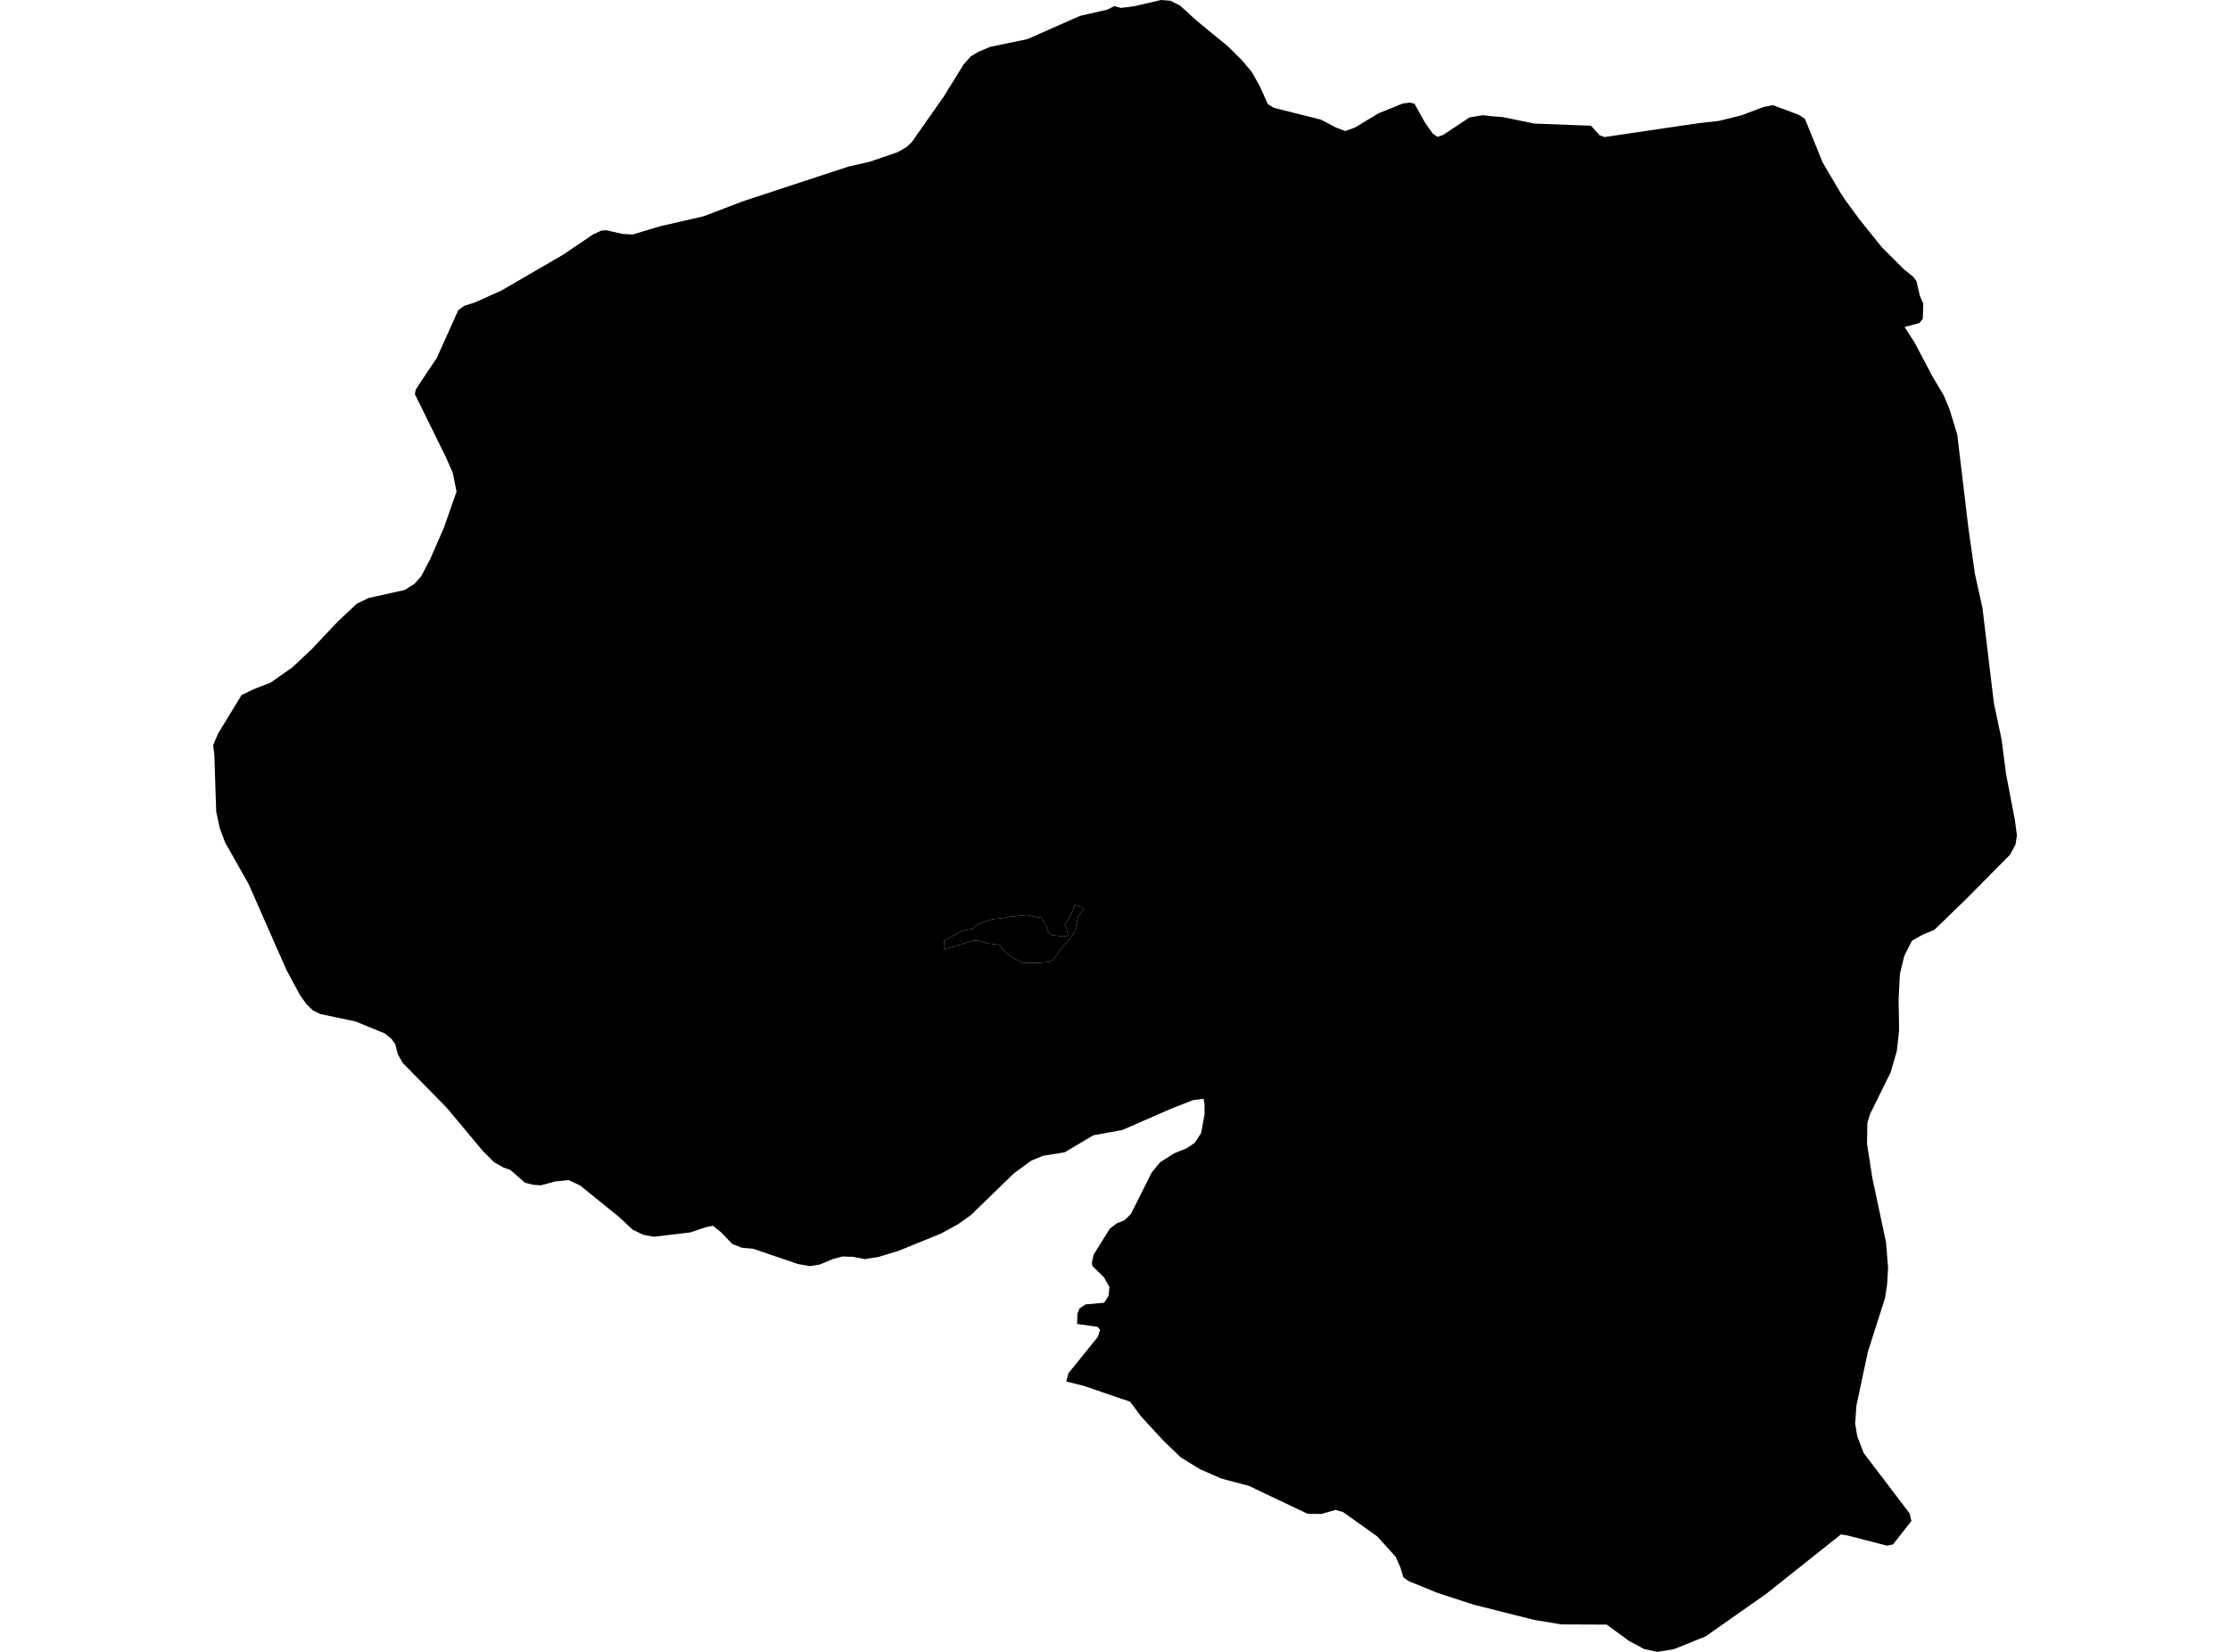 <?xml version='1.0'?>
<svg  baseProfile = 'tiny' width = '540' height = '400' stroke-linecap = 'round' stroke-linejoin = 'round' version='1.1' xmlns='http://www.w3.org/2000/svg'>
<path id='2301501001' title='2301501001'  d='M 258.317 224.934 257.828 223.957 258.388 223.111 259.496 221.133 259.913 220.144 260.259 219.012 262.439 219.989 261.105 221.824 260.211 225.768 259.032 227.329 256.803 229.795 255.957 231.213 255.052 232.333 254.003 232.977 251.274 233.203 247.771 233.215 245.317 231.952 243.767 230.904 242.707 229.783 242.075 228.806 239.204 228.461 236.535 227.698 235.486 227.841 233.806 228.342 231.423 229.128 229.326 229.629 228.766 229.986 228.551 229.414 228.611 227.805 232.948 225.387 235.677 224.886 236.725 223.826 239.037 222.968 240.717 222.539 243.1 222.253 244.22 222.038 245.698 221.895 248.629 221.597 250.035 221.871 251.441 222.217 251.93 221.931 252.99 223.623 253.336 224.04 253.693 225.232 253.908 225.732 254.396 226.292 254.825 226.495 256.017 226.566 257.351 226.769 258.746 226.554 258.46 225.708 258.317 224.934 Z' />
<path id='2301501002' title='2301501002'  d='M 269.851 1.489 271.436 1.918 274.605 1.513 281.171 0 283.423 0.179 285.782 1.37 289.786 5.028 297.448 11.308 300.725 14.573 303.084 17.361 305.014 20.781 307.004 25.202 308.446 26.107 319.838 28.955 323.389 30.826 325.748 31.732 328.048 30.909 333.851 27.418 339.689 25.071 341.322 24.832 342.525 25.118 345.087 29.73 346.922 32.327 348.078 33.138 349.472 32.661 355.835 28.443 359.052 27.895 361.114 28.133 363.95 28.359 371.54 29.92 385.267 30.445 387.34 32.756 388.544 33.185 410.993 29.873 416.224 29.277 421.598 27.954 427.068 25.905 429.32 25.464 435.563 27.799 437.065 28.765 441.366 39.358 445.811 46.9 446.919 48.545 450.256 53.109 455.749 59.936 461.099 65.263 463.363 67.086 464.078 68.099 464.912 71.661 465.734 73.544 465.603 77.202 464.793 78.215 461.194 79.192 463.649 82.993 467.855 90.977 470.655 95.695 472.061 99.02 473.956 105.228 476.673 128.011 478.246 139.045 480.057 147.183 482.821 170.252 484.68 179.022 485.765 187.399 487.909 198.576 488.398 202.234 488.076 204.451 486.742 206.965 476.029 217.784 468.379 225.184 465.555 226.352 462.97 227.805 461.111 231.523 460.062 235.86 459.752 241.938 459.872 249.552 459.312 254.568 457.798 259.728 452.841 269.761 452.186 271.929 452.103 276.946 453.378 285.18 456.702 300.825 457.202 306.938 456.976 310.989 456.452 314.361 452.281 327.433 449.541 340.35 449.231 344.687 449.719 347.714 451.268 351.801 462.445 366.505 462.839 368.328 458.394 373.988 456.905 374.274 447.36 371.807 445.775 371.569 427.639 385.987 413.007 396.258 405.297 399.368 401.27 400 398.1 399.297 394.359 397.283 389.068 393.399 378.082 393.351 371.552 392.267 356.812 388.561 348.078 385.713 341.155 382.889 339.856 381.983 339.129 379.624 337.973 376.979 333.493 372.034 325.224 366.147 323.389 365.623 319.993 366.6 316.632 366.564 306.778 361.881 302.512 359.832 295.732 358.021 290.501 355.733 285.878 352.861 281.695 348.834 276.297 342.971 273.652 339.42 262.499 335.607 258.186 334.523 258.746 332.497 265.859 323.703 266.384 322.011 265.8 321.296 260.807 320.593 260.902 318.079 261.415 316.828 262.857 315.863 267.361 315.458 268.457 313.766 268.648 311.645 267.289 309.25 264.549 306.604 264.394 305.734 264.823 303.816 268.731 297.536 270.447 296.226 272.365 295.451 273.855 293.95 278.895 283.905 280.992 281.391 284.388 279.258 287.367 278.042 289.321 276.732 290.847 274.372 291.693 269.832 291.681 267.282 291.442 266.079 288.952 266.377 283.578 268.474 271.805 273.621 264.751 274.908 257.816 279.031 252.585 279.865 249.761 281.033 245.507 284.131 235.14 294.2 232.03 296.428 227.86 298.704 217.565 302.899 212.727 304.364 209.367 304.9 206.59 304.34 203.993 304.257 201.645 304.888 198.535 306.199 196.14 306.592 193.209 306.08 182.354 302.374 179.613 302.136 177.313 301.23 174.561 298.359 172.642 296.821 170.915 297.167 167.173 298.43 158.355 299.479 155.805 299.014 153.22 297.775 149.8 294.605 140.506 287.086 137.67 285.752 134.405 286.097 130.961 287.027 129.138 286.896 127.16 286.419 123.597 283.309 121.965 282.737 119.653 281.438 116.96 278.757 108.178 268.247 97.537 257.404 96.322 255.283 95.738 252.888 94.821 251.589 93.176 250.243 86.062 247.335 77.567 245.548 75.791 244.69 74.242 243.201 72.657 240.984 69.321 234.788 60.205 214.067 54.498 203.974 53.187 200.411 52.353 196.515 51.9 182.633 51.602 180.464 52.794 177.664 58.501 168.298 61.576 166.832 65.496 165.319 70.81 161.59 75.446 157.228 81.844 150.46 86.384 146.194 89.304 144.788 97.978 142.87 100.326 141.404 101.946 139.617 104.139 135.47 107.511 127.737 110.549 119.05 109.668 114.57 107.916 110.578 100.457 95.433 100.695 94.325 102.459 91.608 105.795 86.639 110.978 75.093 112.408 74.068 115.101 73.198 121.464 70.327 136.359 61.676 143.592 56.779 145.594 55.849 146.845 55.754 150.741 56.648 153.232 56.779 159.702 54.824 170.402 52.37 179.839 48.759 205.53 40.311 210.523 39.191 217.374 36.844 219.578 35.58 220.818 34.377 228.551 23.355 233.329 15.622 235.093 13.632 237.107 12.464 239.788 11.344 248.76 9.485 261.546 3.837 268.028 2.359 269.851 1.489 Z M 258.317 224.934 258.46 225.708 258.746 226.554 257.351 226.769 256.017 226.566 254.825 226.495 254.396 226.292 253.908 225.732 253.693 225.232 253.336 224.04 252.99 223.623 251.93 221.931 251.441 222.217 250.035 221.871 248.629 221.597 245.698 221.895 244.22 222.038 243.1 222.253 240.717 222.539 239.037 222.968 236.725 223.826 235.677 224.886 232.948 225.387 228.611 227.805 228.551 229.414 228.766 229.986 229.326 229.629 231.423 229.128 233.806 228.342 235.486 227.841 236.535 227.698 239.204 228.461 242.075 228.806 242.707 229.783 243.767 230.904 245.317 231.952 247.771 233.215 251.274 233.203 254.003 232.977 255.052 232.333 255.957 231.213 256.803 229.795 259.032 227.329 260.211 225.768 261.105 221.824 262.439 219.989 260.259 219.012 259.913 220.144 259.496 221.133 258.388 223.111 257.828 223.957 258.317 224.934 Z' />
</svg>